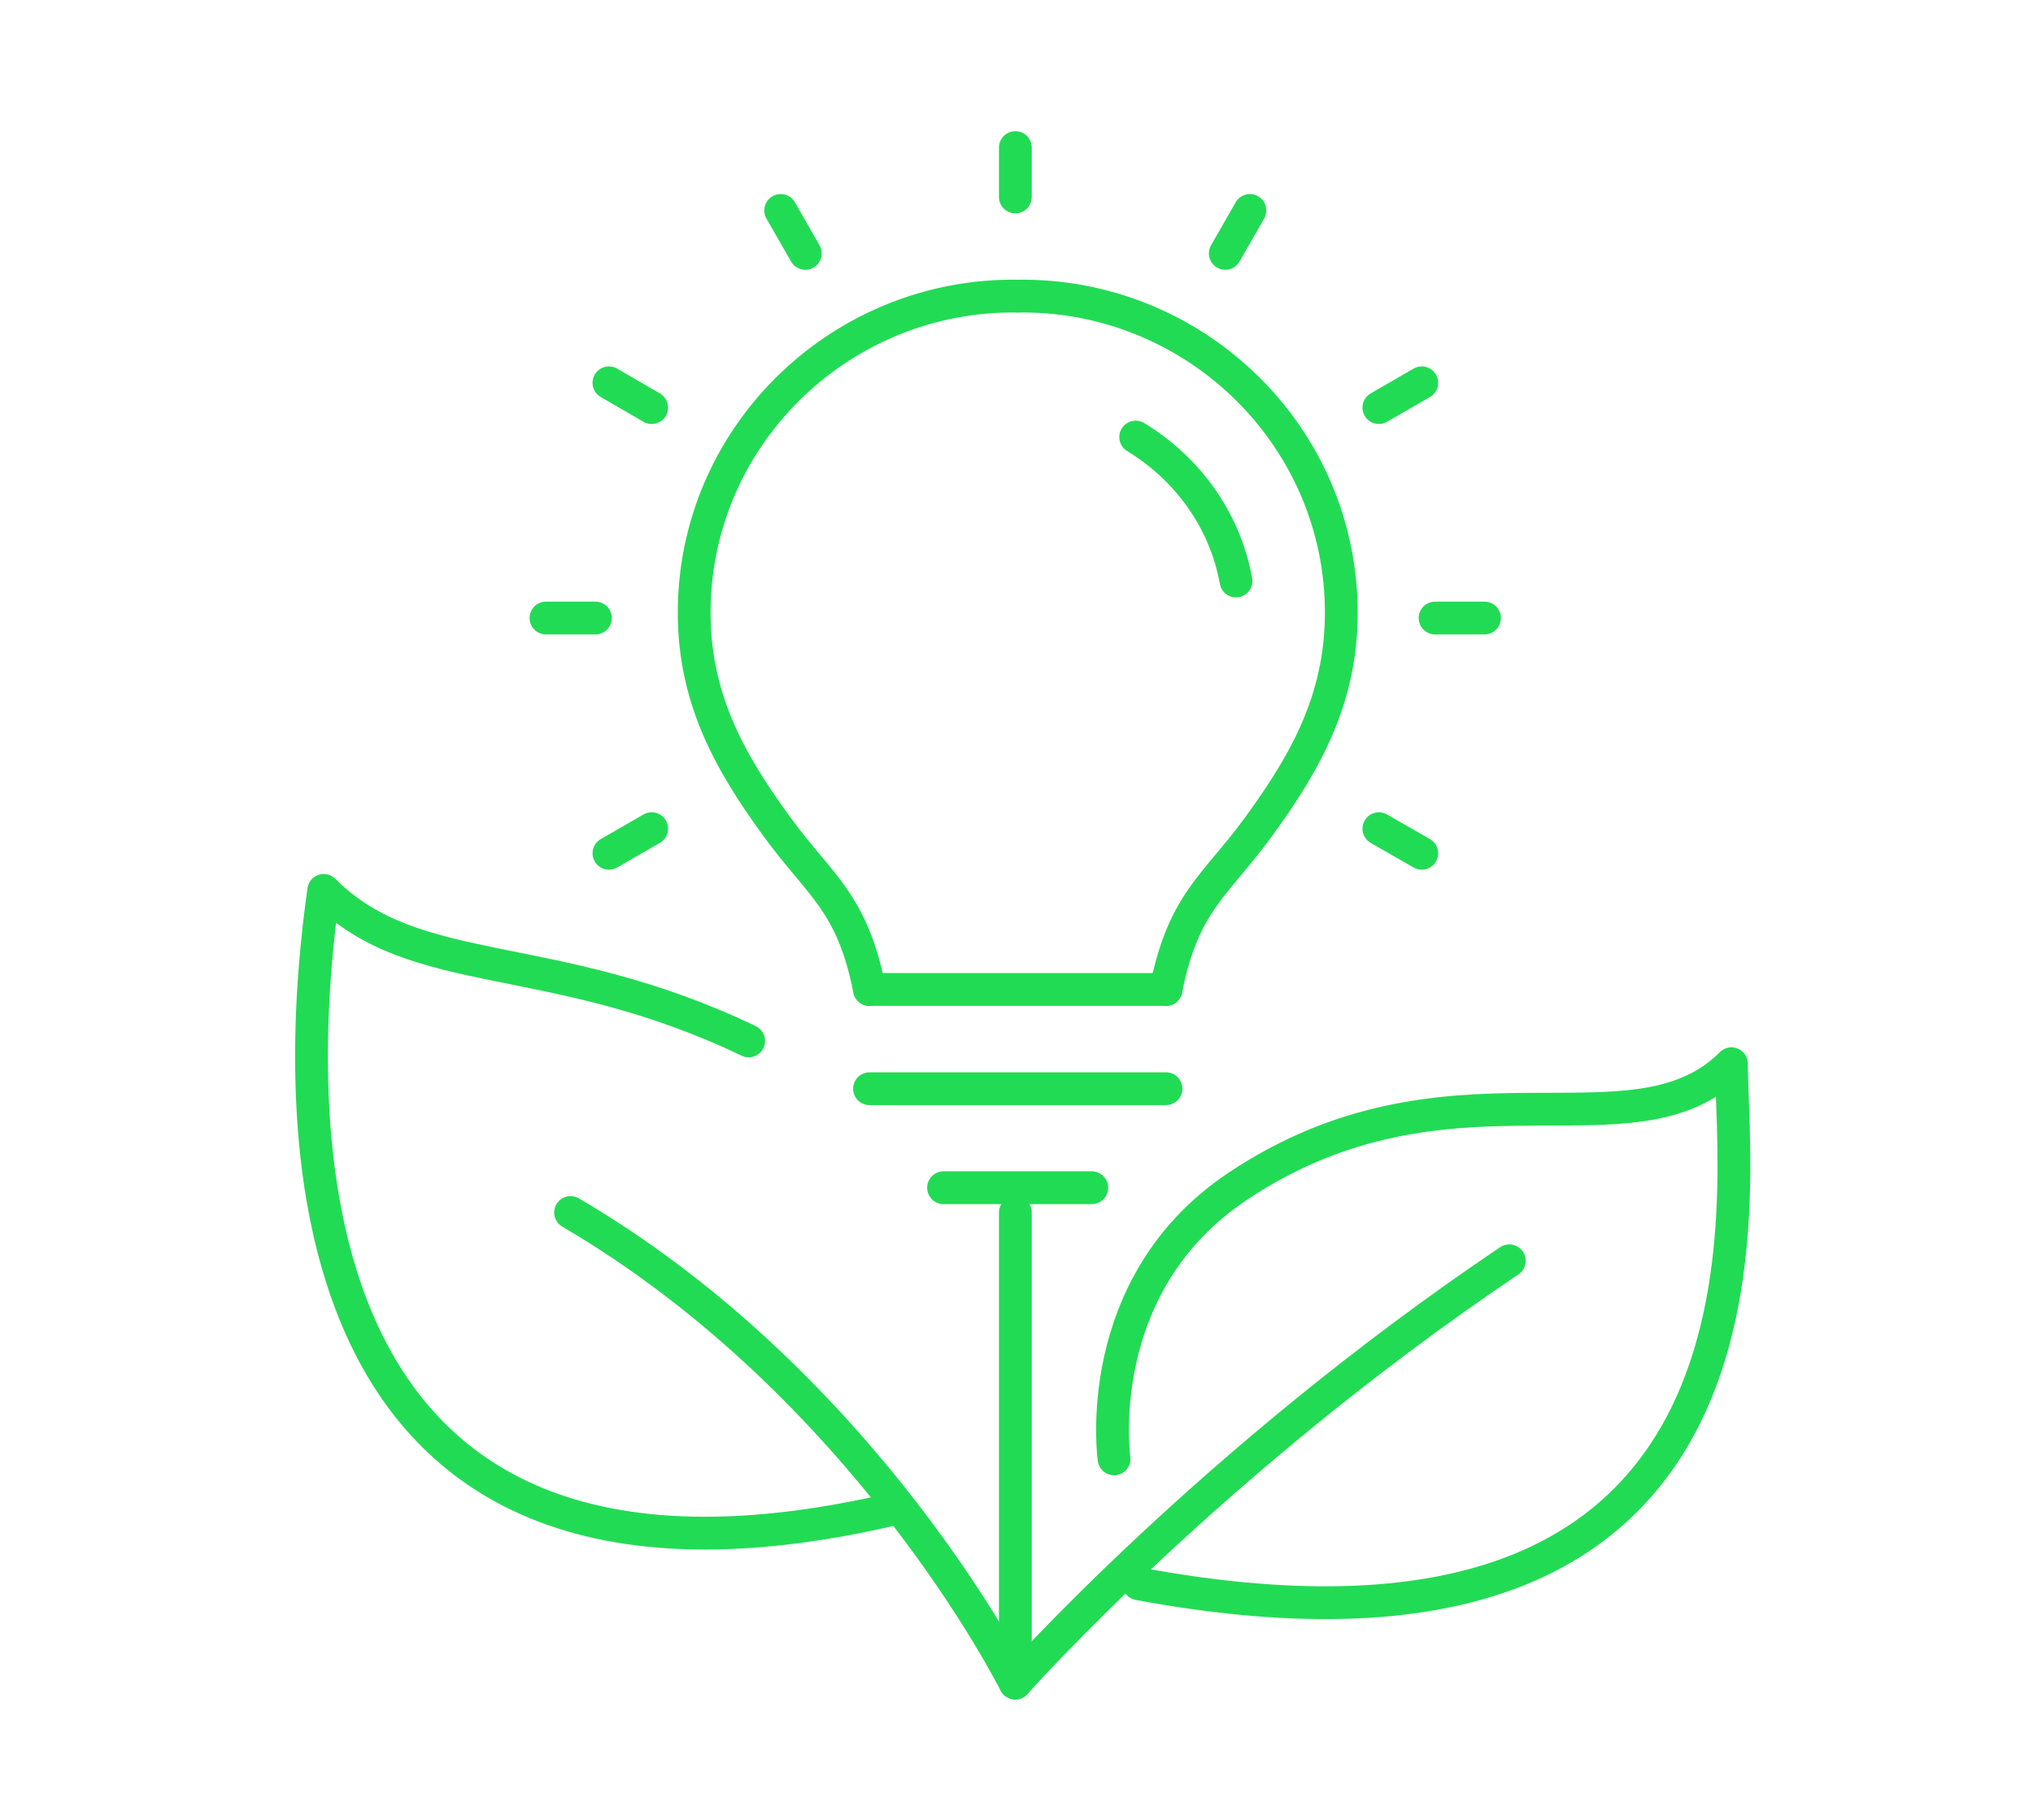 <svg width="124" height="111" viewBox="0 0 124 111" fill="none" xmlns="http://www.w3.org/2000/svg">
<path d="M74.734 15.455L76.236 12.836" stroke="#22DB54" stroke-width="2" stroke-linecap="round" stroke-linejoin="round"/>
<path d="M84.102 24.86L86.72 23.348" stroke="#22DB54" stroke-width="2" stroke-linecap="round" stroke-linejoin="round"/>
<path d="M87.531 37.695H90.545" stroke="#22DB54" stroke-width="2" stroke-linecap="round" stroke-linejoin="round"/>
<path d="M84.102 50.543L86.72 52.044" stroke="#22DB54" stroke-width="2" stroke-linecap="round" stroke-linejoin="round"/>
<path d="M39.748 50.543L37.141 52.044" stroke="#22DB54" stroke-width="2" stroke-linecap="round" stroke-linejoin="round"/>
<path d="M36.315 37.695H33.301" stroke="#22DB54" stroke-width="2" stroke-linecap="round" stroke-linejoin="round"/>
<path d="M39.748 24.86L37.141 23.348" stroke="#22DB54" stroke-width="2" stroke-linecap="round" stroke-linejoin="round"/>
<path d="M49.118 15.455L47.617 12.836" stroke="#22DB54" stroke-width="2" stroke-linecap="round" stroke-linejoin="round"/>
<path d="M61.93 12.014V9" stroke="#22DB54" stroke-width="2" stroke-linecap="round" stroke-linejoin="round"/>
<path d="M45.663 63.486C33.596 57.706 25.367 59.941 19.746 54.309C18.244 64.886 15.23 101.132 54.389 92.068" stroke="#22DB54" stroke-width="2" stroke-linecap="round" stroke-linejoin="round"/>
<path d="M34.801 73.953C52.873 84.53 61.915 102.648 61.915 102.648" stroke="#22DB54" stroke-width="2" stroke-linecap="round" stroke-linejoin="round"/>
<path d="M67.951 88.979C67.951 88.979 66.438 78.402 75.48 72.363C88.382 63.739 99.58 70.929 105.608 64.879C105.608 72.431 110.124 104.151 69.452 96.599" stroke="#22DB54" stroke-width="2" stroke-linecap="round" stroke-linejoin="round"/>
<path d="M61.93 73.953V102.648" stroke="#22DB54" stroke-width="2" stroke-linecap="round" stroke-linejoin="round"/>
<path d="M92.058 76.898C73.974 89.056 61.93 102.647 61.93 102.647" stroke="#22DB54" stroke-width="2" stroke-linecap="round" stroke-linejoin="round"/>
<path d="M69.269 26.656C72.442 28.587 74.722 31.736 75.388 35.438" stroke="#22DB54" stroke-width="2" stroke-linecap="round" stroke-linejoin="round"/>
<path d="M66.593 72.441H57.551" stroke="#22DB54" stroke-width="2" stroke-linecap="round" stroke-linejoin="round"/>
<path d="M53.035 66.402H71.119" stroke="#22DB54" stroke-width="2" stroke-linecap="round" stroke-linejoin="round"/>
<path d="M62.074 18.061C72.697 17.903 81.569 26.324 81.806 36.935C81.93 42.41 79.718 46.383 76.738 50.458C74.13 54.037 72.177 55.007 71.116 60.358" stroke="#22DB54" stroke-width="2" stroke-linecap="round" stroke-linejoin="round"/>
<path d="M71.119 60.348H53.035" stroke="#22DB54" stroke-width="2" stroke-linecap="round" stroke-linejoin="round"/>
<path d="M62.077 18.061C51.455 17.903 42.582 26.324 42.345 36.935C42.221 42.41 44.433 46.383 47.413 50.458C50.021 54.037 51.974 55.007 53.035 60.358" stroke="#22DB54" stroke-width="2" stroke-linecap="round" stroke-linejoin="round"/>
</svg>
